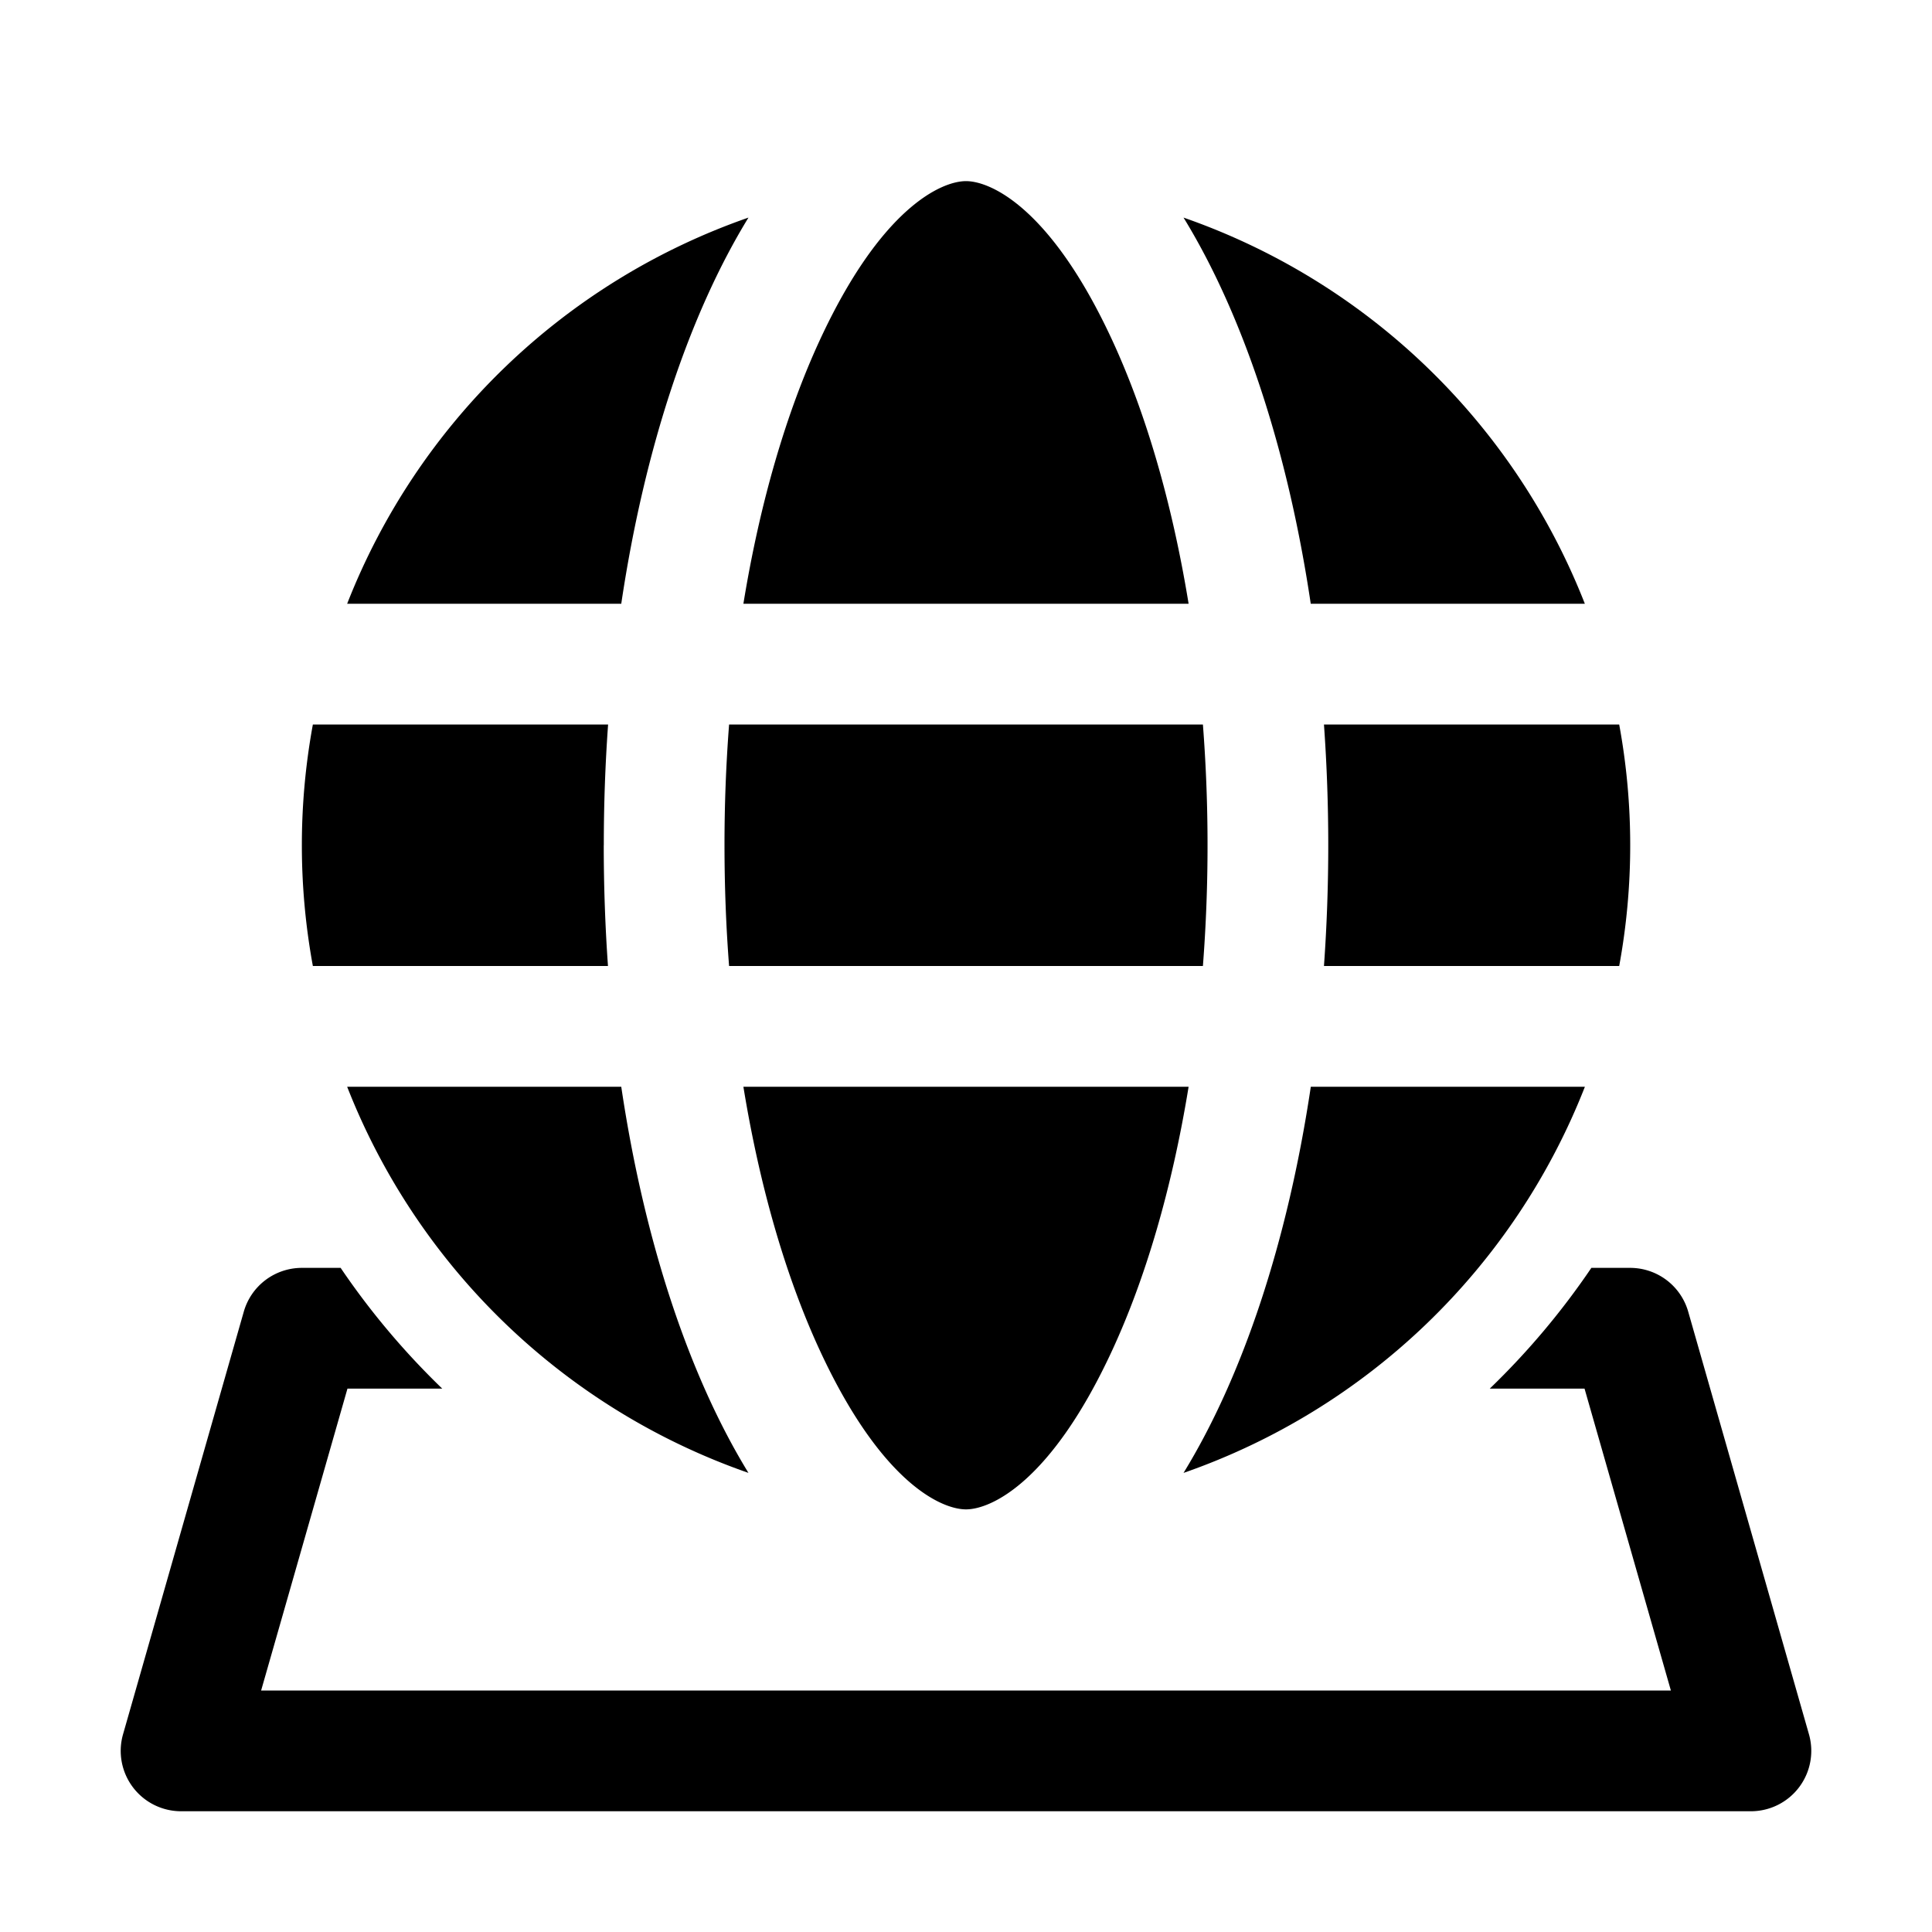 <svg xmlns="http://www.w3.org/2000/svg" width="1em" height="1em" viewBox="0 0 32 32"><path fill="currentColor" d="M18.427 22.354c.543-1.177.984-2.66 1.26-4.354h-7.374c.276 1.694.717 3.177 1.26 4.354C14.591 24.56 15.593 25 16 25c.407 0 1.41-.441 2.427-2.646m1.176 2.042c.977-1.593 1.723-3.818 2.108-6.396h4.54a11.032 11.032 0 0 1-6.648 6.396M21.929 16h4.89a11.057 11.057 0 0 0 0-4h-4.89a28.131 28.131 0 0 1 0 4M12 14c0 .685.026 1.353.076 2h7.848a26.118 26.118 0 0 0 0-4h-7.848A25.98 25.98 0 0 0 12 14m-2 0c0 .68.024 1.348.07 2H5.182a11.063 11.063 0 0 1 0-4h4.89a27.84 27.84 0 0 0-.071 2m2.397 10.396A11.032 11.032 0 0 1 5.75 18h4.54c.384 2.578 1.13 4.803 2.107 6.396M19.687 10c-.276-1.694-.717-3.177-1.26-4.354C17.409 3.44 16.407 3 16 3c-.406 0-1.41.441-2.427 2.646c-.543 1.177-.984 2.66-1.26 4.354zm6.563 0h-4.54c-.384-2.578-1.13-4.803-2.107-6.396A11.032 11.032 0 0 1 26.25 10m-15.96 0H5.75a11.032 11.032 0 0 1 6.647-6.396C11.42 5.197 10.674 7.422 10.29 10M5 21h.642c.49.724 1.056 1.395 1.683 2h-1.57l-1.43 5h23.35l-1.43-5h-1.57a12.562 12.562 0 0 0 1.683-2H27a1 1 0 0 1 .962.725l2 7A1 1 0 0 1 29 30H3a1 1 0 0 1-.962-1.275l2-7A1 1 0 0 1 5 21"/></svg>